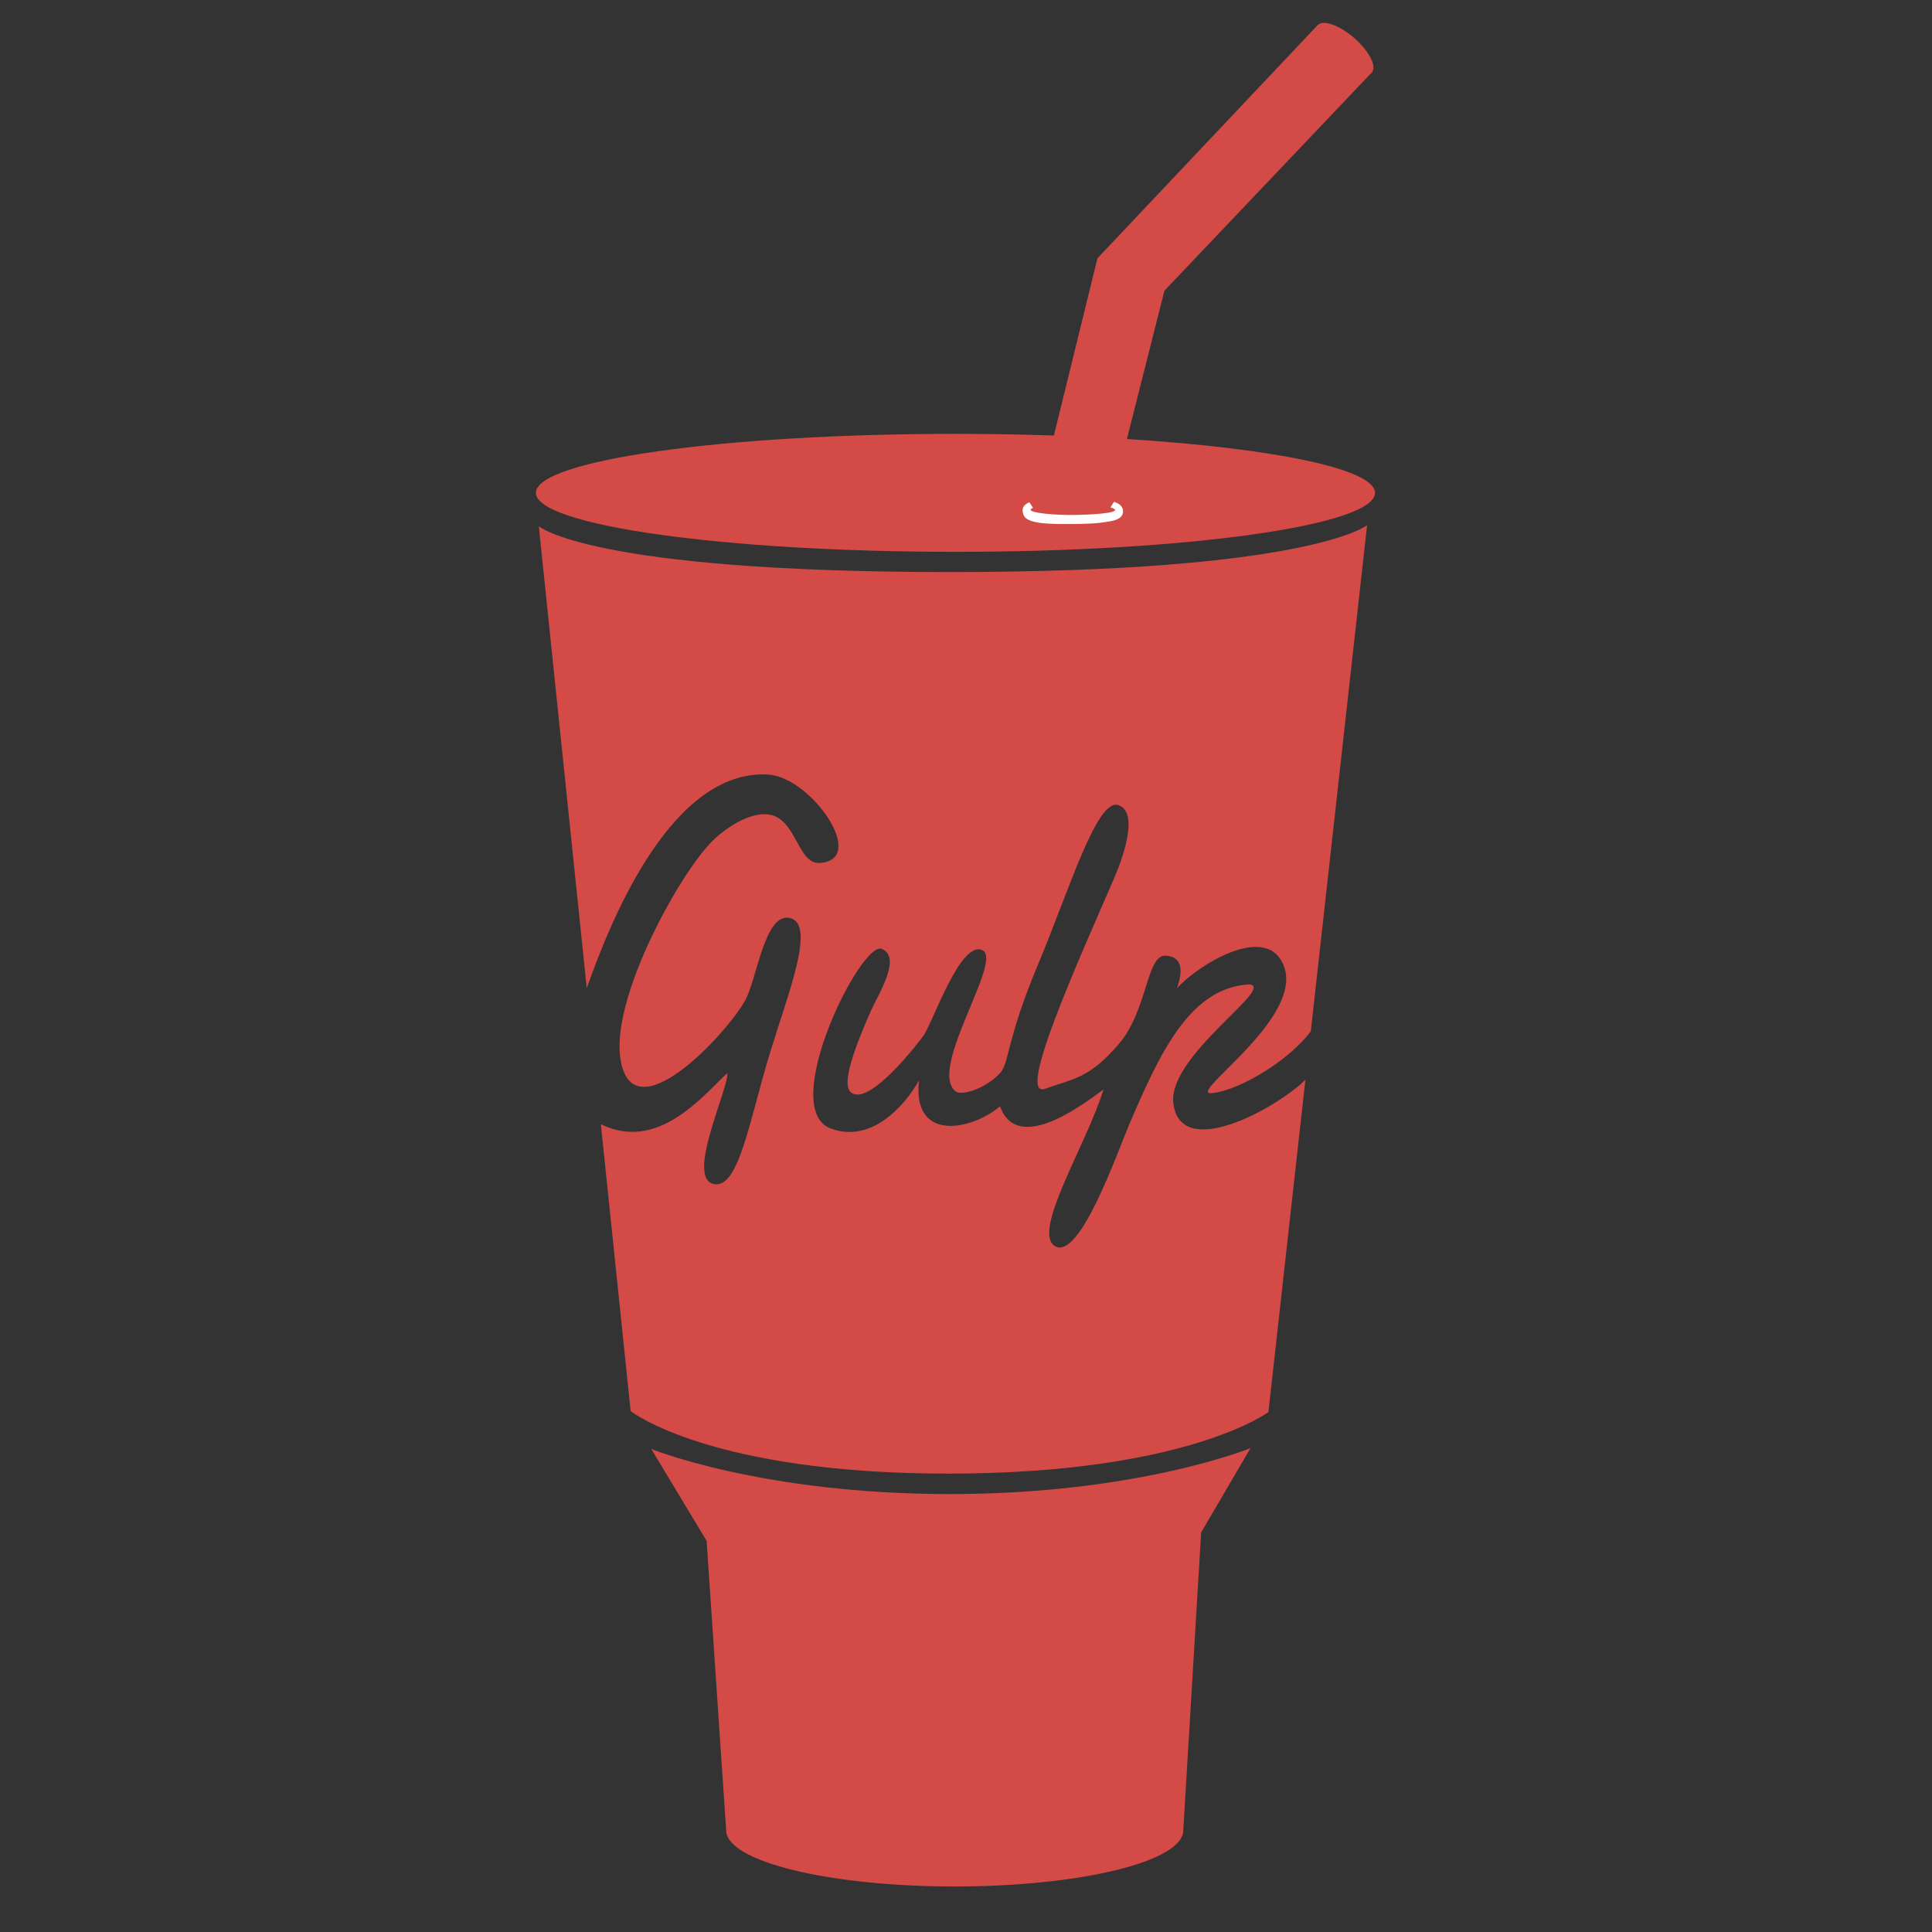 <svg width="43" height="43" viewBox="0 0 43 43" fill="none" xmlns="http://www.w3.org/2000/svg">
<rect x="0" y="0" width="43" height="43" fill="#333333" stroke="none"/>
<g clip-path="url(#clip0_150_228)">
<g clip-path="url(#clip1_150_228)">
<g clip-path="url(#clip2_150_228)">
<path fill-rule="evenodd" clip-rule="evenodd" d="M26.336 40.737L26.734 34.106L27.833 32.23C27.833 32.23 25.332 33.253 21.145 33.253C16.958 33.253 14.495 32.249 14.495 32.249L15.727 34.295L16.162 40.737C16.162 41.428 18.44 41.987 21.249 41.987C24.059 41.987 26.336 41.428 26.336 40.737Z" fill="#D34A47"/>
<path fill-rule="evenodd" clip-rule="evenodd" d="M25.081 9.771L25.917 6.469L30.542 1.602L29.323 0.563L24.426 5.748L23.456 9.693C22.753 9.669 22.02 9.656 21.265 9.656C16.108 9.656 11.927 10.244 11.927 10.969C11.927 11.694 16.108 12.282 21.265 12.282C26.423 12.282 30.604 11.694 30.604 10.969C30.604 10.435 28.337 9.976 25.081 9.771Z" fill="#D34A47"/>
<path fill-rule="evenodd" clip-rule="evenodd" d="M24.595 11.62C24.595 11.62 24.414 11.66 23.882 11.663C23.35 11.665 22.972 11.659 22.821 11.522C22.781 11.485 22.759 11.412 22.759 11.363C22.759 11.268 22.826 11.213 22.911 11.178L22.992 11.305C22.957 11.317 22.937 11.331 22.937 11.346C22.936 11.418 23.481 11.467 23.898 11.461C24.314 11.456 24.817 11.422 24.818 11.351C24.818 11.33 24.78 11.31 24.714 11.294L24.794 11.169C24.902 11.202 24.996 11.267 24.996 11.379C24.995 11.569 24.752 11.598 24.595 11.62Z" fill="white"/>
<path fill-rule="evenodd" clip-rule="evenodd" d="M30.533 1.611C30.649 1.477 30.473 1.134 30.139 0.844C29.805 0.555 29.439 0.429 29.323 0.563C29.206 0.698 29.383 1.041 29.717 1.331C30.051 1.62 30.417 1.746 30.533 1.611Z" fill="#D34A47"/>
<path fill-rule="evenodd" clip-rule="evenodd" d="M26.114 24.54C26.005 23.485 28.421 21.958 27.801 21.909C26.466 21.985 25.802 23.473 25.13 25.032C24.884 25.604 24.041 28.04 23.489 27.74C22.936 27.44 24.205 25.437 24.56 24.247C24.15 24.548 22.646 25.716 22.258 24.622C21.635 25.151 20.303 25.438 20.453 24.048C20.122 24.635 19.377 25.455 18.484 25.114C17.311 24.667 19.164 20.93 19.625 21.119C20.085 21.307 19.532 22.158 19.387 22.489C19.068 23.216 18.699 24.131 18.945 24.318C19.367 24.639 20.515 23.105 20.54 23.071C20.755 22.787 21.366 20.932 21.859 21.145C22.352 21.358 20.63 23.808 21.274 24.294C21.404 24.392 21.935 24.233 22.258 23.884C22.467 23.657 22.395 23.156 23.092 21.494C23.79 19.831 24.411 17.761 24.889 17.919C25.367 18.076 24.973 19.139 24.802 19.535C23.997 21.394 22.605 24.466 23.261 24.233C23.918 24.001 24.259 23.987 24.902 23.235C25.545 22.483 25.515 21.244 25.944 21.27C26.372 21.297 26.3 21.694 26.196 21.996C26.618 21.514 28.195 20.498 28.576 21.504C29.027 22.696 26.319 24.417 26.994 24.329C27.652 24.243 28.719 23.568 29.174 22.954L30.427 11.689C30.427 11.689 29.166 12.732 21.144 12.732C13.123 12.732 11.992 11.711 11.992 11.711L13.059 21.993C13.625 20.384 14.97 17.129 17.089 17.238C18.053 17.288 19.34 19.144 18.238 19.207C17.771 19.233 17.724 18.28 17.171 18.14C16.773 18.039 16.217 18.363 15.859 18.715C15.143 19.415 13.604 22.178 13.807 23.555C14.067 25.311 16.231 22.945 16.597 22.243C16.855 21.748 17.029 20.281 17.593 20.435C18.157 20.589 17.544 22.102 17.135 23.44C16.676 24.942 16.434 26.527 15.859 26.345C15.283 26.163 16.221 24.223 16.187 23.884C15.646 24.383 14.649 25.647 13.373 25.021L14.036 31.407C14.036 31.407 15.796 32.798 21.101 32.798C26.405 32.798 28.231 31.428 28.231 31.428L29.054 24.033C28.381 24.688 26.251 25.852 26.114 24.54Z" fill="#D34A47"/>
</g>
</g>
</g>
<defs>
<clipPath id="clip0_150_228">
<rect width="42.5" height="42.5" fill="white"/>
</clipPath>
<clipPath id="clip1_150_228">
<rect width="18.843" height="41.504" fill="white" transform="translate(11.87 0.498)"/>
</clipPath>
<clipPath id="clip2_150_228">
<rect width="18.772" height="41.504" fill="white" transform="translate(11.87 0.498)"/>
</clipPath>
</defs>
</svg>
